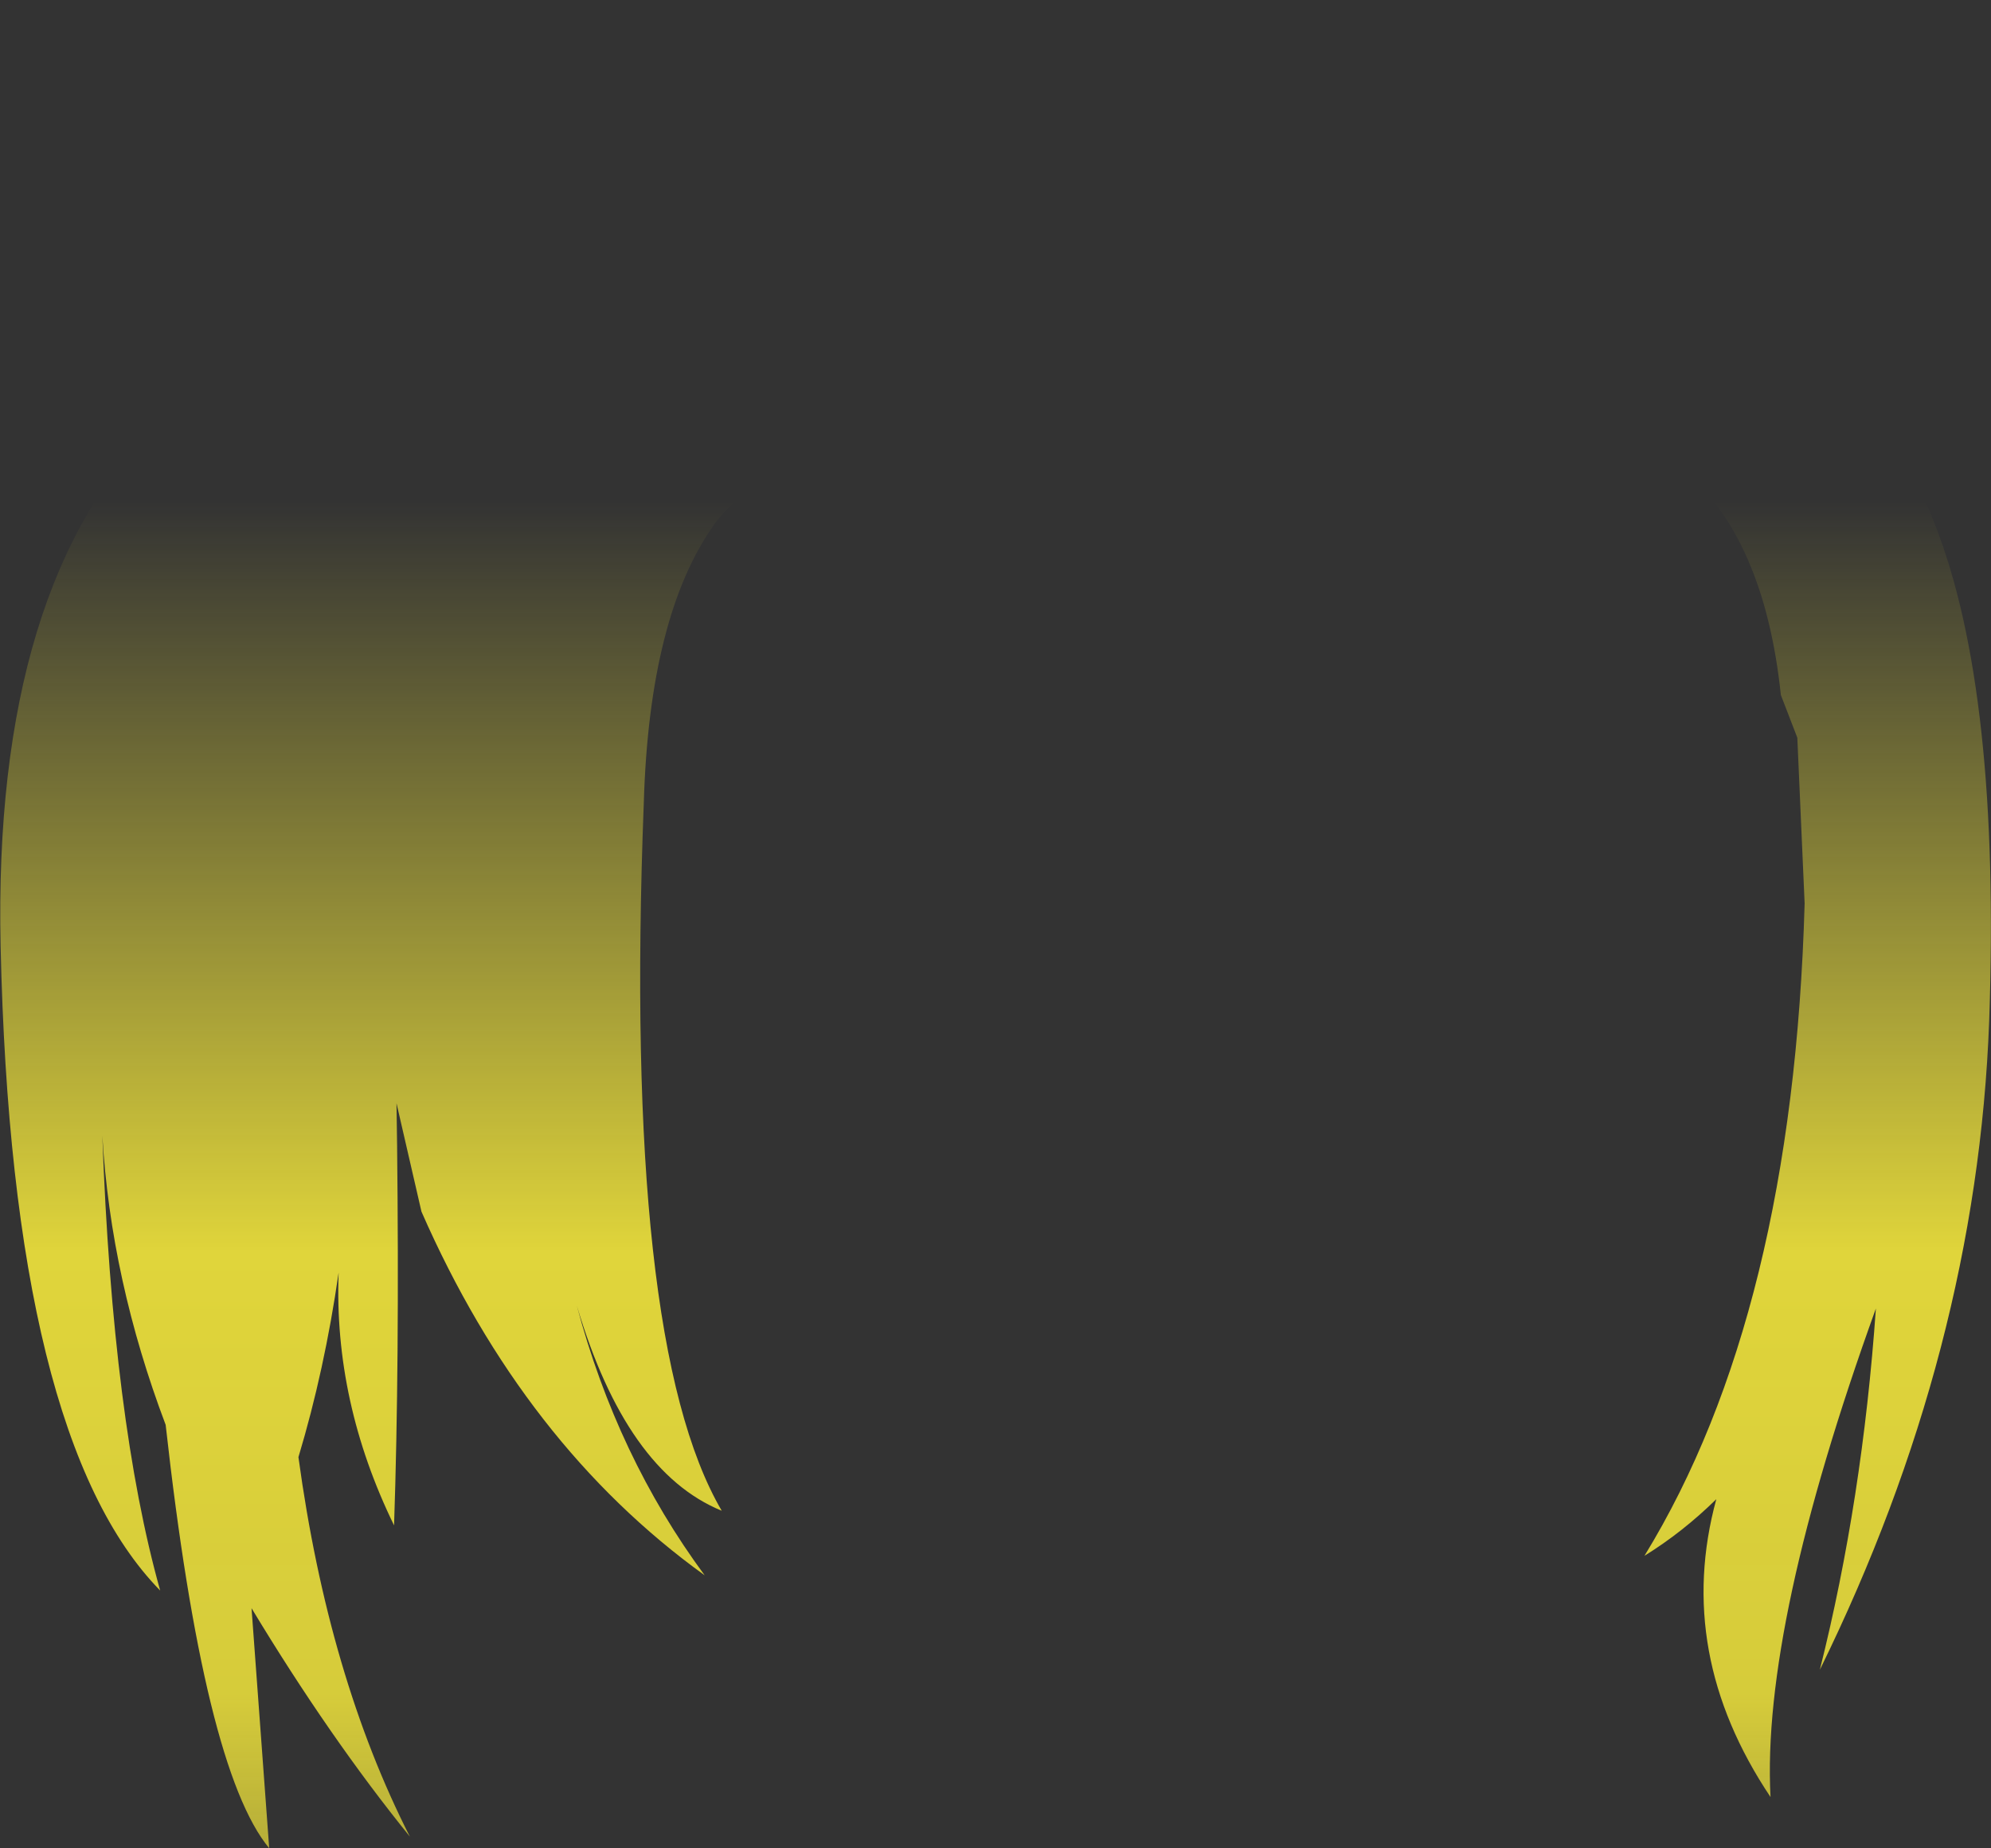 <?xml version="1.0" encoding="UTF-8" standalone="no"?>
<svg xmlns:xlink="http://www.w3.org/1999/xlink" height="151.7px" width="163.45px" xmlns="http://www.w3.org/2000/svg">
  <rect width="100%" height="100%" fill="#333333" stroke="none"/>
  <g transform="matrix(1.0, 0.0, 0.0, 1.0, 81.75, 75.85)">
    <path d="M64.35 -47.25 Q71.95 -46.05 77.1 -32.8 82.5 -19.05 81.55 7.95 80.55 34.95 67.65 61.2 71.15 47.25 72.25 31.55 62.85 57.6 63.6 71.65 55.7 59.85 59.15 47.2 56.4 49.9 53.25 51.85 65.45 31.95 66.4 -1.7 L65.8 -15.3 64.45 -18.8 Q63.1 -31.65 56.4 -37.35 37.9 -44.95 10.15 -42.7 -17.65 -40.45 -23.05 -32.9 -28.45 -25.4 -28.9 -9.9 -30.6 34.3 -22.5 48.15 -30.35 44.95 -34.4 31.3 -31.1 43.7 -23.9 53.45 -38.75 42.75 -47.15 23.6 L-49.2 14.7 -49.15 18.2 Q-48.95 36.15 -49.4 49.35 -54.35 39.2 -53.95 28.6 -55.1 36.6 -57.25 43.75 -54.8 61.75 -48.1 74.9 -54.7 66.75 -61.1 56.15 L-59.65 75.85 Q-65.0 69.4 -68.15 41.1 -72.65 29.2 -73.35 17.35 -72.5 40.8 -68.6 54.7 -80.8 42.25 -81.7 1.8 -82.35 -28.05 -68.55 -41.45 -61.25 -48.6 -52.75 -46.1 -47.2 -55.05 -39.1 -61.25 -15.45 -77.45 11.45 -75.7 25.6 -75.0 38.5 -69.2 54.3 -62.15 62.0 -50.7 L64.35 -47.25" fill="url(#gradient0)" fill-rule="evenodd" stroke="none"/>
  </g>
  <defs>
    <linearGradient gradientTransform="matrix(0.0, 0.099, -0.1, 0.0, 0.0, 46.35)" gradientUnits="userSpaceOnUse" id="gradient0" spreadMethod="pad" x1="-819.2" x2="819.2">
      <stop offset="0.0" stop-color="#fff23c" stop-opacity="0.0"/>
      <stop offset="0.38" stop-color="#fff23c" stop-opacity="0.847"/>
      <stop offset="0.604" stop-color="#fff23c" stop-opacity="0.8"/>
      <stop offset="1.0" stop-color="#fff23c" stop-opacity="0.0"/>
    </linearGradient>
  </defs>
</svg>
